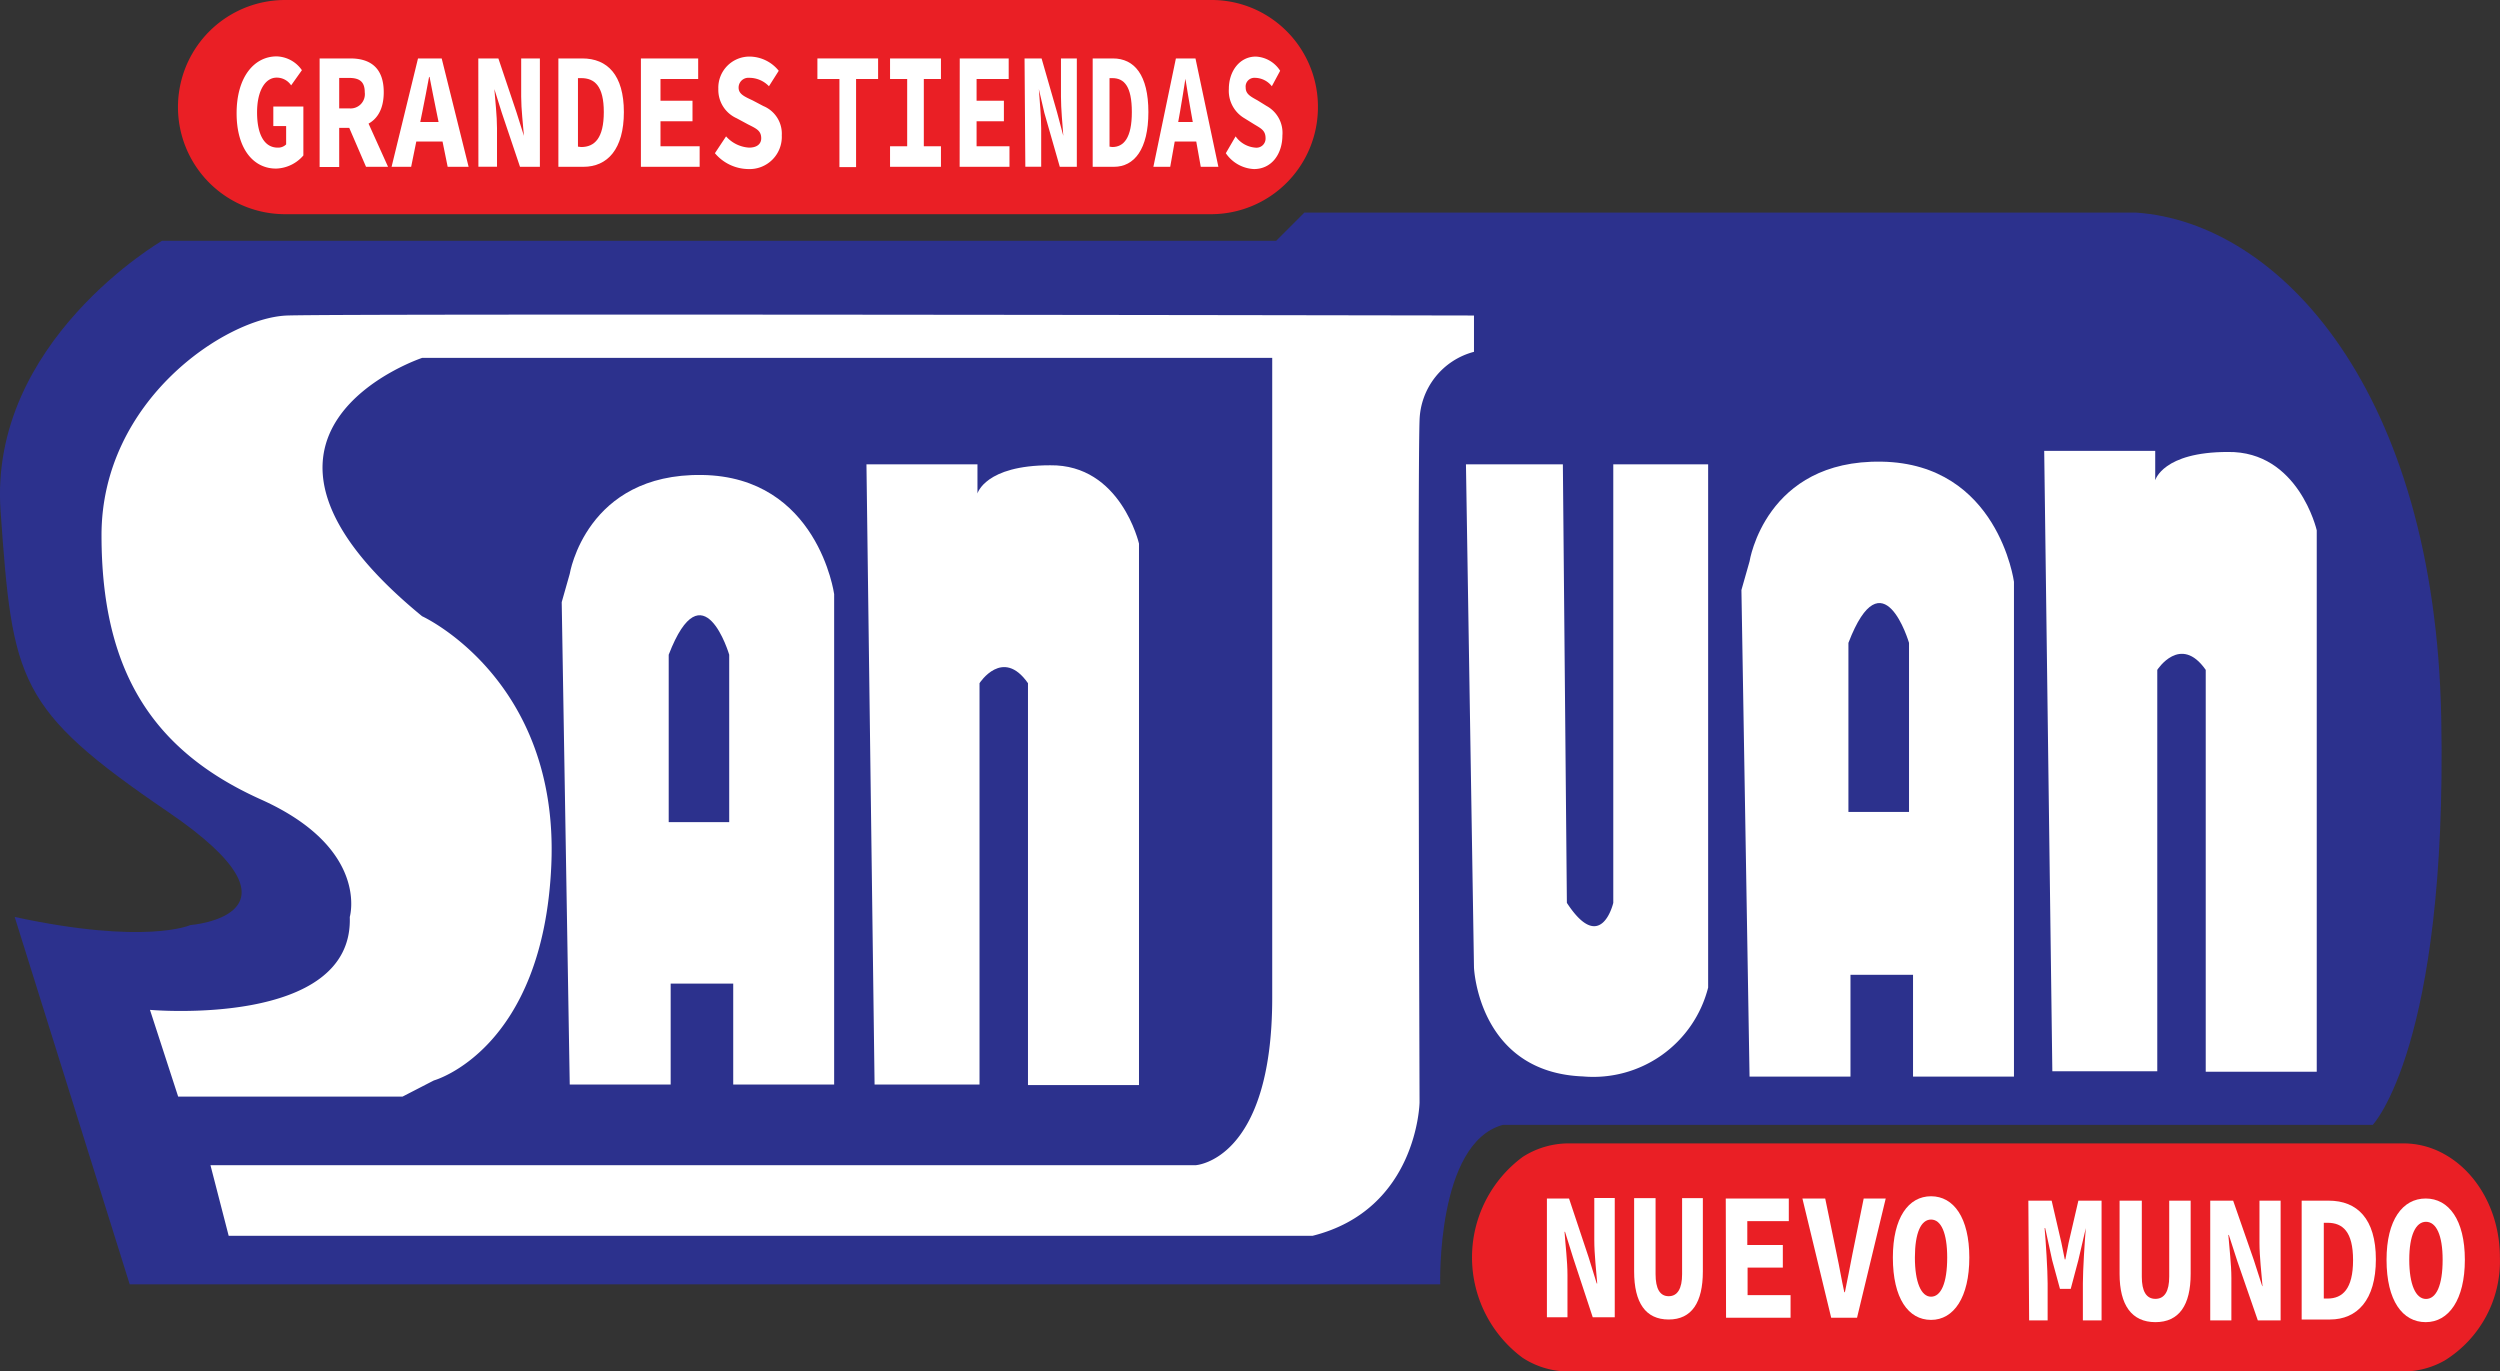<svg id="Layer_1" data-name="Layer 1" xmlns="http://www.w3.org/2000/svg" viewBox="0 0 255.38 140.1"><rect x="0" y="0" width="255.38" height="140.1" fill="#333333" stroke="none"/><defs><style>.cls-1{fill:#ea1f25;}.cls-2{fill:#2c318d;}.cls-3{fill:#fff;}</style></defs><g id="Fondos_Rojos" data-name="Fondos Rojos"><path class="cls-1" d="M164.51,17.05A10.93,10.93,0,0,1,153.58,28H59A10.93,10.93,0,1,1,59,6.12h94.54a10.81,10.81,0,0,1,4.65,1A10.92,10.92,0,0,1,164.51,17.05Z" transform="translate(-29.88 -6.12)"/><path class="cls-1" d="M285.25,134.57a11.94,11.94,0,0,1-5.66,10.54,8.61,8.61,0,0,1-4.2,1.11H190.11a8.62,8.62,0,0,1-4.68-1.39,12.76,12.76,0,0,1,0-20.53,8.69,8.69,0,0,1,4.68-1.38h85.28a8.5,8.5,0,0,1,4.2,1.11C282.93,125.88,285.25,129.91,285.25,134.57Z" transform="translate(-29.88 -6.12)"/></g><path id="Fondo_azul" data-name="Fondo azul" class="cls-2" d="M43.13,137.32H177s-.41-14.43,6.39-16.29h88.87s7.63-8,7-41.5-16.5-50.66-31.14-51.69h-85l-2.88,2.88H46.43S28.7,41,29.94,58.35s1.65,20.18,17.11,30.71,2.27,11.56,2.27,11.56-4.54,2.06-17.94-.83Z" transform="translate(-29.88 -6.12)"/><g id="Texto"><g id="GRANDES_TIENDAS" data-name="GRANDES TIENDAS"><path class="cls-3" d="M54.05,17.69c0-3.71,1.8-5.81,4.09-5.81a3.25,3.25,0,0,1,2.58,1.41l-1.1,1.55a1.76,1.76,0,0,0-1.48-.79c-1.16,0-2,1.33-2,3.55s.72,3.6,2.11,3.6a1.15,1.15,0,0,0,.86-.33V19H57.8v-2h3.07V22a3.82,3.82,0,0,1-2.76,1.34C55.85,23.37,54.05,21.42,54.05,17.69Z" transform="translate(-29.88 -6.12)"/><path class="cls-3" d="M62.53,12.09h3.14c1.87,0,3.41.81,3.41,3.45s-1.54,3.64-3.41,3.64H64.53v4h-2Zm3,5.1a1.46,1.46,0,0,0,1.61-1.65c0-1.1-.56-1.46-1.61-1.46h-1v3.11Zm1.17-.28,2.82,6.25H67.27l-2-4.64Z" transform="translate(-29.88 -6.12)"/><path class="cls-3" d="M72.58,12.09H75l2.75,11.07H75.61l-1.14-5.61c-.22-1.1-.49-2.4-.71-3.57h-.05c-.22,1.17-.46,2.47-.69,3.57l-1.14,5.61h-2Zm-.93,6.49h4.23v2H71.65Z" transform="translate(-29.88 -6.12)"/><path class="cls-3" d="M78.74,12.09h2.05l1.85,5.5L83.4,20h0c-.09-1.17-.28-2.72-.28-4V12.09h1.91V23.16H83l-1.86-5.52-.76-2.42h0c.09,1.23.27,2.71.27,4v3.93h-1.9Z" transform="translate(-29.88 -6.12)"/><path class="cls-3" d="M86.92,12.09h2.44c2.56,0,4.25,1.68,4.25,5.48s-1.69,5.59-4.13,5.59H86.92Zm2.33,9.05c1.38,0,2.31-.92,2.31-3.57s-.93-3.47-2.31-3.47h-.33v7Z" transform="translate(-29.88 -6.12)"/><path class="cls-3" d="M95.35,12.09h5.85v2.1H97.35v2.22h3.27v2.1H97.35v2.55h4v2.1h-6Z" transform="translate(-29.88 -6.12)"/><path class="cls-3" d="M102.91,21.77l1.14-1.72a3.41,3.41,0,0,0,2.35,1.15c.85,0,1.24-.41,1.24-.95,0-.8-.52-1-1.36-1.43l-1.15-.62a3.17,3.17,0,0,1-1.87-3,3.18,3.18,0,0,1,3.23-3.3,3.86,3.86,0,0,1,2.94,1.45l-1,1.58a2.78,2.78,0,0,0-2-.86,1,1,0,0,0-1.1,1c0,.66.59.91,1.44,1.31l1.08.57a3.05,3.05,0,0,1,1.89,3,3.29,3.29,0,0,1-3.42,3.44A4.53,4.53,0,0,1,102.91,21.77Z" transform="translate(-29.88 -6.12)"/><path class="cls-3" d="M115.63,14.19h-2.25v-2.1h6.2v2.1h-2.25v9h-1.7Z" transform="translate(-29.88 -6.12)"/><path class="cls-3" d="M120.8,21.06h1.75V14.19H120.8v-2.1H126v2.1h-1.75v6.87H126v2.1h-5.2Z" transform="translate(-29.88 -6.12)"/><path class="cls-3" d="M127.92,12.09h5v2.1h-3.28v2.22h2.79v2.1h-2.79v2.55H133v2.1h-5.09Z" transform="translate(-29.88 -6.12)"/><path class="cls-3" d="M134.54,12.09h1.74l1.58,5.5L138.5,20h0c-.08-1.17-.24-2.72-.24-4V12.09h1.62V23.16h-1.74l-1.58-5.52L136,15.22h0c.08,1.23.24,2.71.24,4v3.93h-1.62Z" transform="translate(-29.88 -6.12)"/><path class="cls-3" d="M141.5,12.09h2.07c2.18,0,3.62,1.68,3.62,5.48s-1.44,5.59-3.52,5.59H141.5Zm2,9.05c1.17,0,2-.92,2-3.57s-.79-3.47-2-3.47h-.28v7Z" transform="translate(-29.88 -6.12)"/><path class="cls-3" d="M150,12.09h2l2.34,11.07h-1.8l-1-5.61c-.19-1.1-.42-2.4-.6-3.57H151c-.18,1.17-.39,2.47-.58,3.57l-1,5.61H147.7Zm-.79,6.49h3.59v2h-3.59Z" transform="translate(-29.88 -6.12)"/><path class="cls-3" d="M155.1,21.77l1-1.72a2.73,2.73,0,0,0,2,1.15.93.93,0,0,0,1.06-.95c0-.8-.45-1-1.16-1.43l-1-.62a3.24,3.24,0,0,1-1.59-3c0-1.83,1.12-3.3,2.75-3.3a3.12,3.12,0,0,1,2.49,1.45l-.85,1.58a2.22,2.22,0,0,0-1.73-.86.89.89,0,0,0-.94,1c0,.66.5.91,1.22,1.31l.92.57a3.12,3.12,0,0,1,1.61,3c0,1.84-1.05,3.44-2.91,3.44A3.69,3.69,0,0,1,155.1,21.77Z" transform="translate(-29.88 -6.12)"/></g><g id="NUEVO_MUNDO" data-name="NUEVO MUNDO"><path class="cls-3" d="M187.9,128.55h2.26l2,6,.83,2.68h.05c-.1-1.28-.3-3-.3-4.43v-4.3h2.09v12.18h-2.25l-2-6.07-.83-2.66h-.05c.09,1.34.3,3,.3,4.41v4.32h-2.1Z" transform="translate(-29.88 -6.12)"/><path class="cls-3" d="M196.81,136v-7.49H199v7.77c0,1.46.43,2.25,1.34,2.25s1.37-.79,1.37-2.25v-7.77h2.12V136c0,3.16-1.13,4.91-3.49,4.91S196.81,139.2,196.81,136Z" transform="translate(-29.88 -6.12)"/><path class="cls-3" d="M206.17,128.55h6.44v2.31h-4.24v2.44H212v2.31h-3.6v2.81h4.39v2.31h-6.59Z" transform="translate(-29.88 -6.12)"/><path class="cls-3" d="M214,128.55h2.33l1.17,5.67c.29,1.33.48,2.56.78,3.9h.06c.29-1.34.5-2.57.77-3.9l1.15-5.67h2.25l-2.93,12.18h-2.64Z" transform="translate(-29.88 -6.12)"/><path class="cls-3" d="M223.24,134.58c0-4.07,1.59-6.26,3.9-6.26s3.91,2.19,3.91,6.26-1.59,6.37-3.91,6.37S223.24,138.75,223.24,134.58Zm5.55,0c0-2.53-.63-3.88-1.65-3.88s-1.65,1.35-1.65,3.88.64,4,1.65,4S228.79,137.21,228.79,134.58Z" transform="translate(-29.88 -6.12)"/><path class="cls-3" d="M237.08,128.77h2.38l1,4.32.34,1.68h.06l.33-1.68,1-4.32h2.37V141h-1.91v-3.77c0-1.37.19-4.34.3-5.66h0l-.76,3.27-.78,2.94h-1.1l-.8-2.94-.71-3.27h-.06c.12,1.32.31,4.29.31,5.66V141h-1.89Z" transform="translate(-29.88 -6.12)"/><path class="cls-3" d="M246.4,136.26v-7.49h2.27v7.77c0,1.46.44,2.26,1.39,2.26s1.41-.8,1.41-2.26v-7.77h2.19v7.49c0,3.17-1.17,4.92-3.6,4.92S246.4,139.43,246.4,136.26Z" transform="translate(-29.88 -6.12)"/><path class="cls-3" d="M255.66,128.77H258l2.11,6.06.86,2.67H261c-.1-1.28-.31-3-.31-4.42v-4.31h2.16V141h-2.33l-2.1-6.07-.86-2.66h-.05c.1,1.35.31,3,.31,4.41V141h-2.16Z" transform="translate(-29.88 -6.12)"/><path class="cls-3" d="M265,128.77h2.76c2.91,0,4.82,1.85,4.82,6s-1.91,6.14-4.69,6.14H265Zm2.64,10c1.55,0,2.61-1,2.61-3.92s-1.06-3.82-2.61-3.82h-.38v7.74Z" transform="translate(-29.88 -6.12)"/><path class="cls-3" d="M273.67,134.81c0-4.07,1.64-6.26,4-6.26s4,2.19,4,6.26-1.64,6.37-4,6.37S273.67,139,273.67,134.81Zm5.73,0c0-2.53-.66-3.88-1.7-3.88s-1.71,1.35-1.71,3.88.66,4,1.71,4S279.4,137.43,279.4,134.81Z" transform="translate(-29.88 -6.12)"/></g><g id="SanJuan"><path id="SJ" class="cls-3" d="M51.38,125.15H152s7.84-.41,7.84-17.11V42.68H73s-22.89,7.63,0,26.39c0,0,14,6.39,13.2,25.36s-12,22.06-12,22.06L71,118.14H48.08l-2.88-8.86S66,111.13,65.61,99.79c0,0,2.06-7-9.07-12s-16.29-13.2-16.29-27S53,38.56,59.22,38.35s121.23,0,121.23,0v3.71a7.45,7.45,0,0,0-5.56,7c-.21,5.78,0,69.69,0,69.69s-.21,10.93-10.93,13.61H53.24Z" transform="translate(-29.88 -6.12)"/><g id="A"><path class="cls-3" d="M88.08,116.91H98.39V106.6h6.39v10.31h10.31V66.81s-1.65-12-13.5-12.17-13.51,10.1-13.51,10.1l-.82,2.89Z" transform="translate(-29.88 -6.12)"/><path class="cls-2" d="M98.19,90.1h6.18V73s-2.68-9.07-6.18,0Z" transform="translate(-29.88 -6.12)"/></g><path id="N" class="cls-3" d="M119.22,116.91h10.72v-41s2.37-3.7,4.95,0v41.05h11.34V61.65s-1.86-8.1-9.08-8c-6.64,0-7.42,2.88-7.42,2.88V53.55H118.39Z" transform="translate(-29.88 -6.12)"/><path class="cls-3" d="M189.53,53.55h-9.9l.82,51.4s.42,10.72,11.14,11.13A12.1,12.1,0,0,0,204.37,107V53.55h-9.69v44.8s-1.24,5.36-4.74,0Z" transform="translate(-29.88 -6.12)"/><g id="A-2" data-name="A"><path class="cls-3" d="M208.6,116.1h10.31V105.7h6.39v10.4h10.31V65.55S234,53.49,222.1,53.28s-13.5,10.19-13.5,10.19l-.83,2.92Z" transform="translate(-29.88 -6.12)"/><path class="cls-2" d="M218.7,89.06h6.19V71.79s-2.68-9.15-6.19,0Z" transform="translate(-29.88 -6.12)"/></g><path id="N-2" data-name="N" class="cls-3" d="M239.53,115.55h10.72v-41s2.37-3.69,4.95,0v41.05h11.34V60.29s-1.86-8.1-9.08-8c-6.65,0-7.42,2.89-7.42,2.89v-3H238.7Z" transform="translate(-29.88 -6.12)"/></g></g></svg>